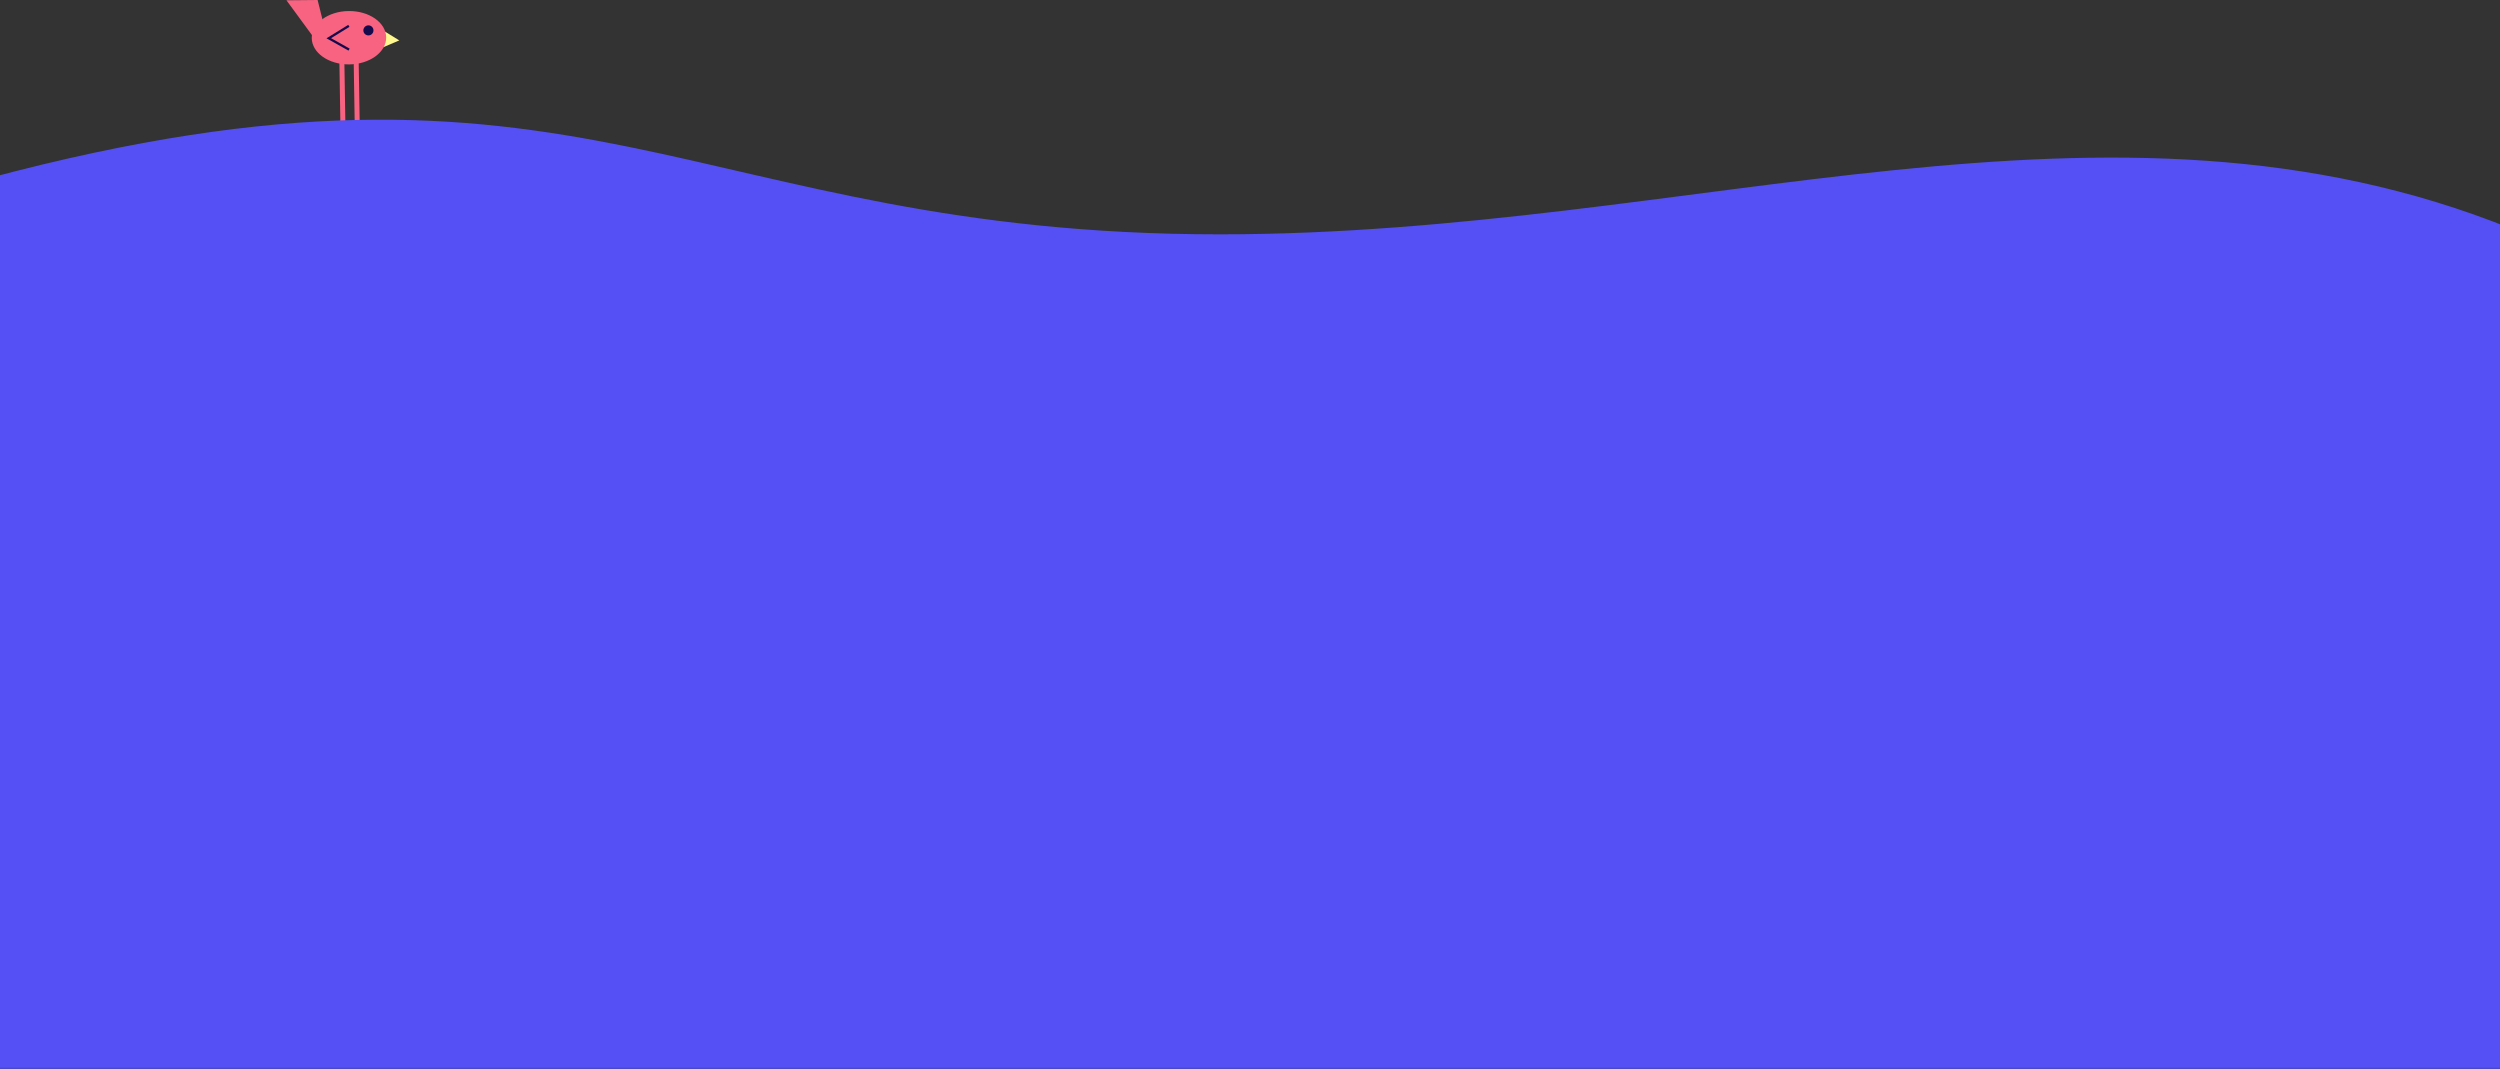 <?xml version="1.0" encoding="UTF-8"?>
<svg width="1440px" height="616px" viewBox="0 0 1440 616" version="1.1" xmlns="http://www.w3.org/2000/svg" xmlns:xlink="http://www.w3.org/1999/xlink">
    <rect x="0" y="0" width="1440" height="616" fill="#333333" stroke="none"/>
    <!-- Generator: Sketch 49.3 (51167) - http://www.bohemiancoding.com/sketch -->
    <title>section-11</title>
    <desc>Created with Sketch.</desc>
    <defs>
        <polygon id="path-1" points="0 0.275 1453.94 0.275 1453.94 675.75 0 675.75"></polygon>
    </defs>
    <g id="Page-1" stroke="none" stroke-width="1" fill="none" fill-rule="evenodd">
        <g id="Desktop-HD" transform="translate(0, -8912)">
            <g id="section-11" transform="translate(-7, 8852)">
                <polygon id="Fill-1" fill="#F76381" points="194 76.299 189.943 60 172 60.173 188.731 83"></polygon>
                <polygon id="Fill-2" fill="#FFF78F" points="226.791 77 237 83.273 225.869 88 222 84.177"></polygon>
                <g id="Group-13" transform="translate(186, 66)">
                    <path d="M0.565,15.929 C0.646,24.419 10.309,31.211 22.148,31.102 C33.987,30.991 43.52,24.02 43.439,15.529 C43.358,7.039 33.695,0.247 21.856,0.358 C10.017,0.468 0.485,7.44 0.565,15.929" id="Fill-3" fill="#F76381"></path>
                    <polyline id="Stroke-5" stroke="#170A4C" stroke-width="1.34" points="21.937 8.886 10.384 16.033 22.067 22.572"></polyline>
                    <path d="M30.294,11.531 C30.309,13.136 31.626,14.425 33.236,14.409 C34.844,14.394 36.135,13.081 36.121,11.476 C36.106,9.873 34.789,8.584 33.179,8.598 C31.571,8.614 30.278,9.927 30.294,11.531" id="Fill-7" fill="#170A4C"></path>
                    <polygon id="Fill-9" fill="#F76381" points="25.378 69.535 24.719 28.776 27.593 28.749 28.252 69.507"></polygon>
                    <polygon id="Fill-11" fill="#F76381" points="17.132 69.611 16.473 28.853 19.347 28.826 20.006 69.585"></polygon>
                </g>
                <g id="Group-16">
                    <mask id="mask-2" fill="white">
                        <use xlink:href="#path-1"></use>
                    </mask>
                    <g id="Clip-15"></g>
                    <path d="M1453.936,282.053 L1453.936,296.225 L1453.936,282.053 L1453.936,191.904 C1220.743,97.605 983.881,194.981 709.504,194.981 C403.376,194.981 342.932,71.031 -0,162.771 L-0,0.275 L-0,204.69 L-0,1984 L1453.94,1984 L1453.94,168.764 C1453.939,168.763 1453.937,191.905 1453.936,191.904 L1453.936,282.053 Z" id="Fill-14" fill="#5450F5" mask="url(#mask-2)"></path>
                </g>
            </g>
        </g>
    </g>
</svg>